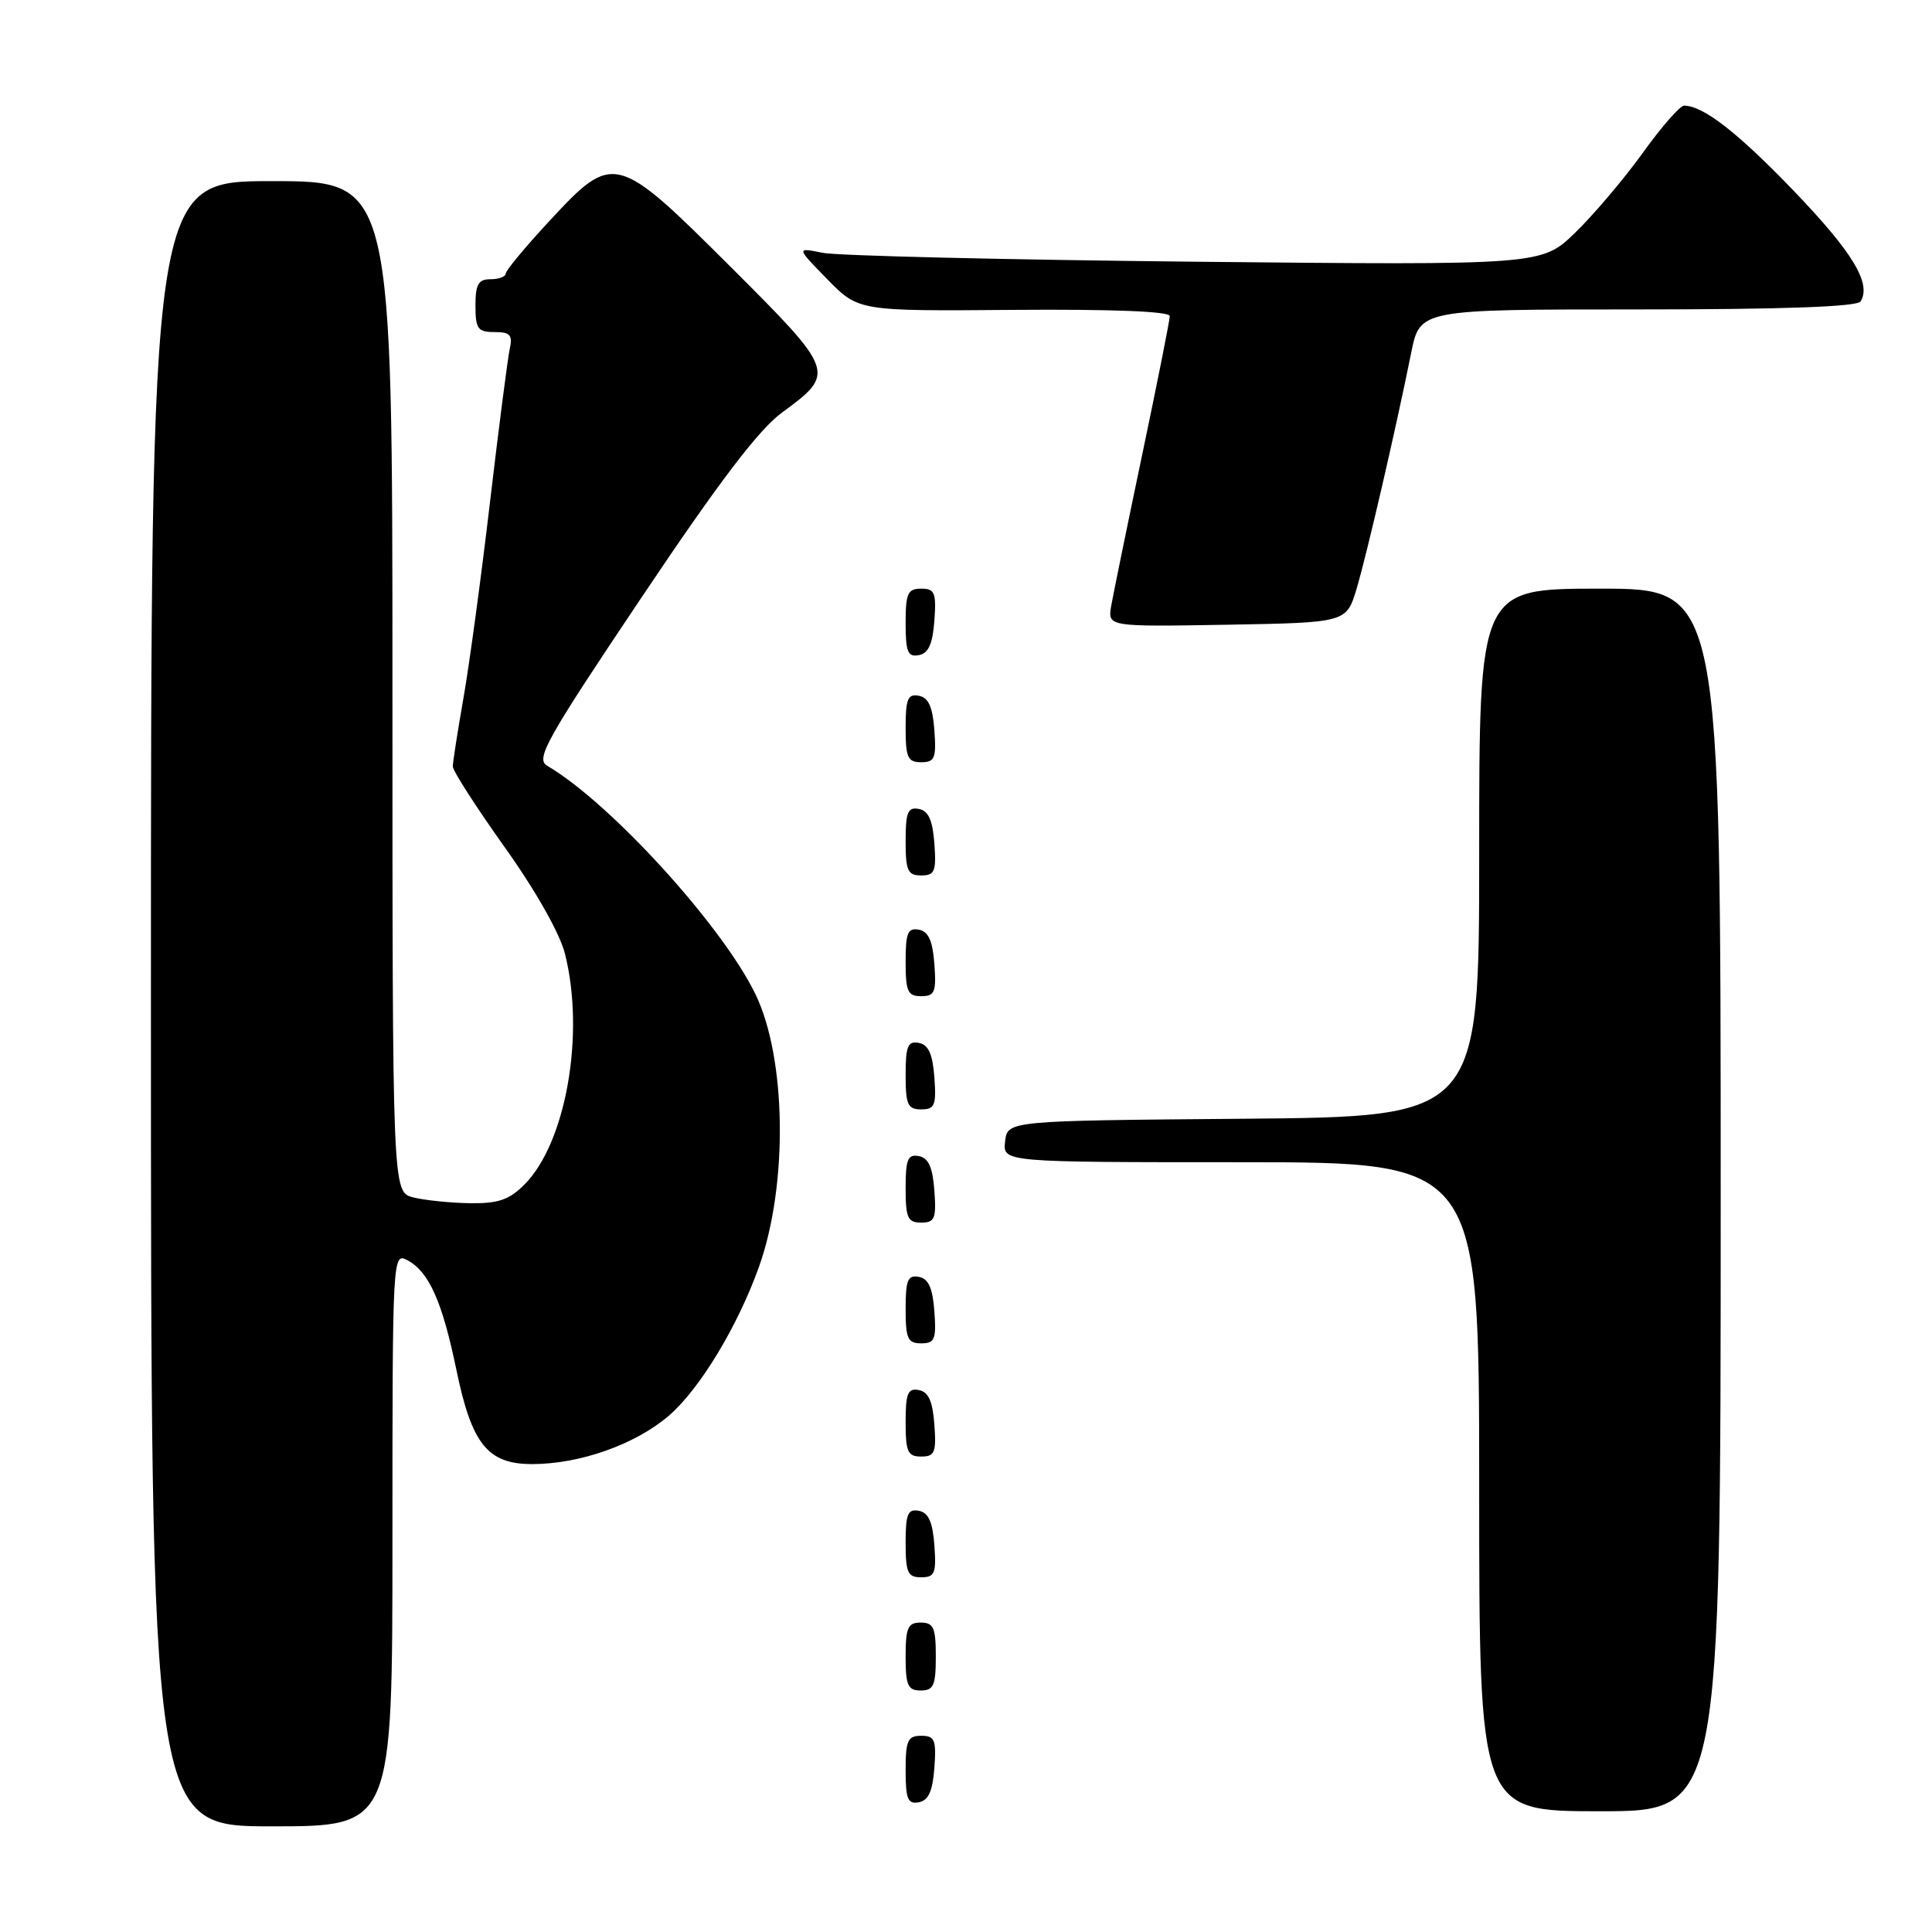 <?xml version="1.0" encoding="UTF-8" standalone="no"?>
<!DOCTYPE svg PUBLIC "-//W3C//DTD SVG 1.1//EN" "http://www.w3.org/Graphics/SVG/1.1/DTD/svg11.dtd" >
<svg xmlns="http://www.w3.org/2000/svg" xmlns:xlink="http://www.w3.org/1999/xlink" version="1.1" viewBox="0 0 256 256">
 <g >
 <path fill="currentColor"
d=" M 52.00 203.96 C 52.00 166.31 52.02 165.94 53.99 166.99 C 56.85 168.52 58.60 172.46 60.48 181.54 C 62.50 191.35 64.63 194.00 70.49 194.00 C 76.84 194.00 84.16 191.41 88.61 187.60 C 92.69 184.11 97.76 175.73 100.58 167.83 C 104.44 156.99 104.21 140.18 100.09 131.71 C 95.66 122.60 80.84 106.35 72.51 101.47 C 70.94 100.55 72.33 98.07 85.03 79.13 C 95.28 63.84 100.53 56.93 103.63 54.66 C 110.77 49.42 110.70 49.23 96.86 35.41 C 81.65 20.23 81.29 20.13 72.83 29.25 C 69.63 32.69 67.02 35.84 67.01 36.25 C 67.00 36.66 66.10 37.00 65.00 37.00 C 63.38 37.00 63.00 37.67 63.00 40.50 C 63.00 43.57 63.31 44.00 65.52 44.00 C 67.61 44.00 67.95 44.38 67.54 46.25 C 67.27 47.49 66.10 56.60 64.93 66.50 C 63.77 76.39 62.19 88.09 61.41 92.50 C 60.64 96.90 60.00 100.98 60.00 101.56 C 60.00 102.14 63.09 106.95 66.86 112.24 C 70.96 117.98 74.18 123.68 74.86 126.37 C 77.54 137.02 75.00 151.46 69.47 156.98 C 67.46 158.99 66.00 159.49 62.23 159.43 C 59.63 159.39 56.26 159.04 54.75 158.66 C 52.00 157.96 52.00 157.96 52.00 90.98 C 52.00 24.00 52.00 24.00 36.00 24.00 C 20.00 24.00 20.00 24.00 20.00 133.00 C 20.00 242.00 20.00 242.00 36.00 242.00 C 52.00 242.00 52.00 242.00 52.00 203.96 Z  M 228.00 159.00 C 228.00 78.00 228.00 78.00 212.00 78.00 C 196.00 78.00 196.00 78.00 196.00 112.99 C 196.00 147.97 196.00 147.97 164.75 148.24 C 133.50 148.50 133.50 148.50 133.18 151.25 C 132.87 154.00 132.87 154.00 164.43 154.00 C 196.00 154.00 196.00 154.00 196.00 197.00 C 196.00 240.00 196.00 240.00 212.00 240.00 C 228.00 240.00 228.00 240.00 228.00 159.00 Z  M 123.81 234.24 C 124.08 230.53 123.86 230.00 122.06 230.00 C 120.28 230.00 120.00 230.62 120.00 234.57 C 120.00 238.39 120.29 239.09 121.75 238.81 C 123.03 238.57 123.58 237.34 123.81 234.24 Z  M 124.00 219.50 C 124.00 215.67 123.70 215.00 122.00 215.00 C 120.30 215.00 120.00 215.67 120.00 219.50 C 120.00 223.33 120.30 224.00 122.00 224.00 C 123.70 224.00 124.00 223.33 124.00 219.50 Z  M 123.81 204.76 C 123.58 201.66 123.03 200.43 121.75 200.19 C 120.29 199.91 120.00 200.61 120.00 204.43 C 120.00 208.38 120.28 209.00 122.06 209.00 C 123.86 209.00 124.08 208.47 123.81 204.76 Z  M 123.81 188.76 C 123.58 185.66 123.03 184.43 121.75 184.19 C 120.29 183.91 120.00 184.61 120.00 188.43 C 120.00 192.38 120.28 193.00 122.06 193.00 C 123.86 193.00 124.08 192.47 123.81 188.76 Z  M 123.81 173.76 C 123.58 170.66 123.03 169.43 121.75 169.19 C 120.29 168.91 120.00 169.61 120.00 173.43 C 120.00 177.38 120.28 178.00 122.06 178.00 C 123.86 178.00 124.08 177.47 123.81 173.76 Z  M 123.81 157.76 C 123.58 154.66 123.03 153.43 121.75 153.19 C 120.29 152.91 120.00 153.61 120.00 157.43 C 120.00 161.38 120.28 162.00 122.06 162.00 C 123.86 162.00 124.08 161.47 123.81 157.76 Z  M 123.81 142.76 C 123.58 139.66 123.03 138.43 121.75 138.19 C 120.29 137.91 120.00 138.61 120.00 142.43 C 120.00 146.38 120.28 147.00 122.06 147.00 C 123.86 147.00 124.08 146.47 123.81 142.76 Z  M 123.81 127.76 C 123.58 124.66 123.03 123.43 121.75 123.19 C 120.29 122.91 120.00 123.61 120.00 127.43 C 120.00 131.38 120.28 132.00 122.06 132.00 C 123.86 132.00 124.08 131.47 123.81 127.76 Z  M 123.81 111.76 C 123.58 108.66 123.03 107.43 121.75 107.19 C 120.29 106.91 120.00 107.61 120.00 111.43 C 120.00 115.38 120.28 116.00 122.06 116.00 C 123.86 116.00 124.08 115.47 123.81 111.76 Z  M 123.81 96.76 C 123.58 93.66 123.03 92.43 121.75 92.19 C 120.29 91.91 120.00 92.61 120.00 96.43 C 120.00 100.38 120.28 101.00 122.06 101.00 C 123.86 101.00 124.08 100.47 123.81 96.76 Z  M 123.81 82.24 C 124.08 78.53 123.86 78.00 122.06 78.00 C 120.28 78.00 120.00 78.62 120.00 82.57 C 120.00 86.39 120.29 87.09 121.75 86.81 C 123.03 86.57 123.58 85.34 123.81 82.24 Z  M 179.76 78.00 C 181.14 73.35 184.96 56.83 186.99 46.75 C 188.14 41.00 188.14 41.00 217.01 41.00 C 236.21 41.00 246.10 40.65 246.54 39.94 C 248.00 37.57 245.51 33.45 237.74 25.35 C 230.26 17.56 225.68 14.00 223.14 14.00 C 222.61 14.00 220.15 16.81 217.68 20.25 C 215.21 23.69 211.18 28.44 208.73 30.82 C 204.28 35.14 204.28 35.14 158.39 34.68 C 133.15 34.42 110.92 33.89 109.00 33.50 C 105.50 32.79 105.50 32.79 109.63 37.01 C 113.76 41.23 113.76 41.23 134.38 41.06 C 147.38 40.96 155.00 41.26 155.00 41.88 C 155.00 42.42 153.36 50.66 151.36 60.18 C 149.36 69.71 147.51 78.75 147.24 80.28 C 146.77 83.05 146.77 83.05 162.59 82.78 C 178.41 82.50 178.41 82.50 179.76 78.00 Z "/>
</g>
</svg>